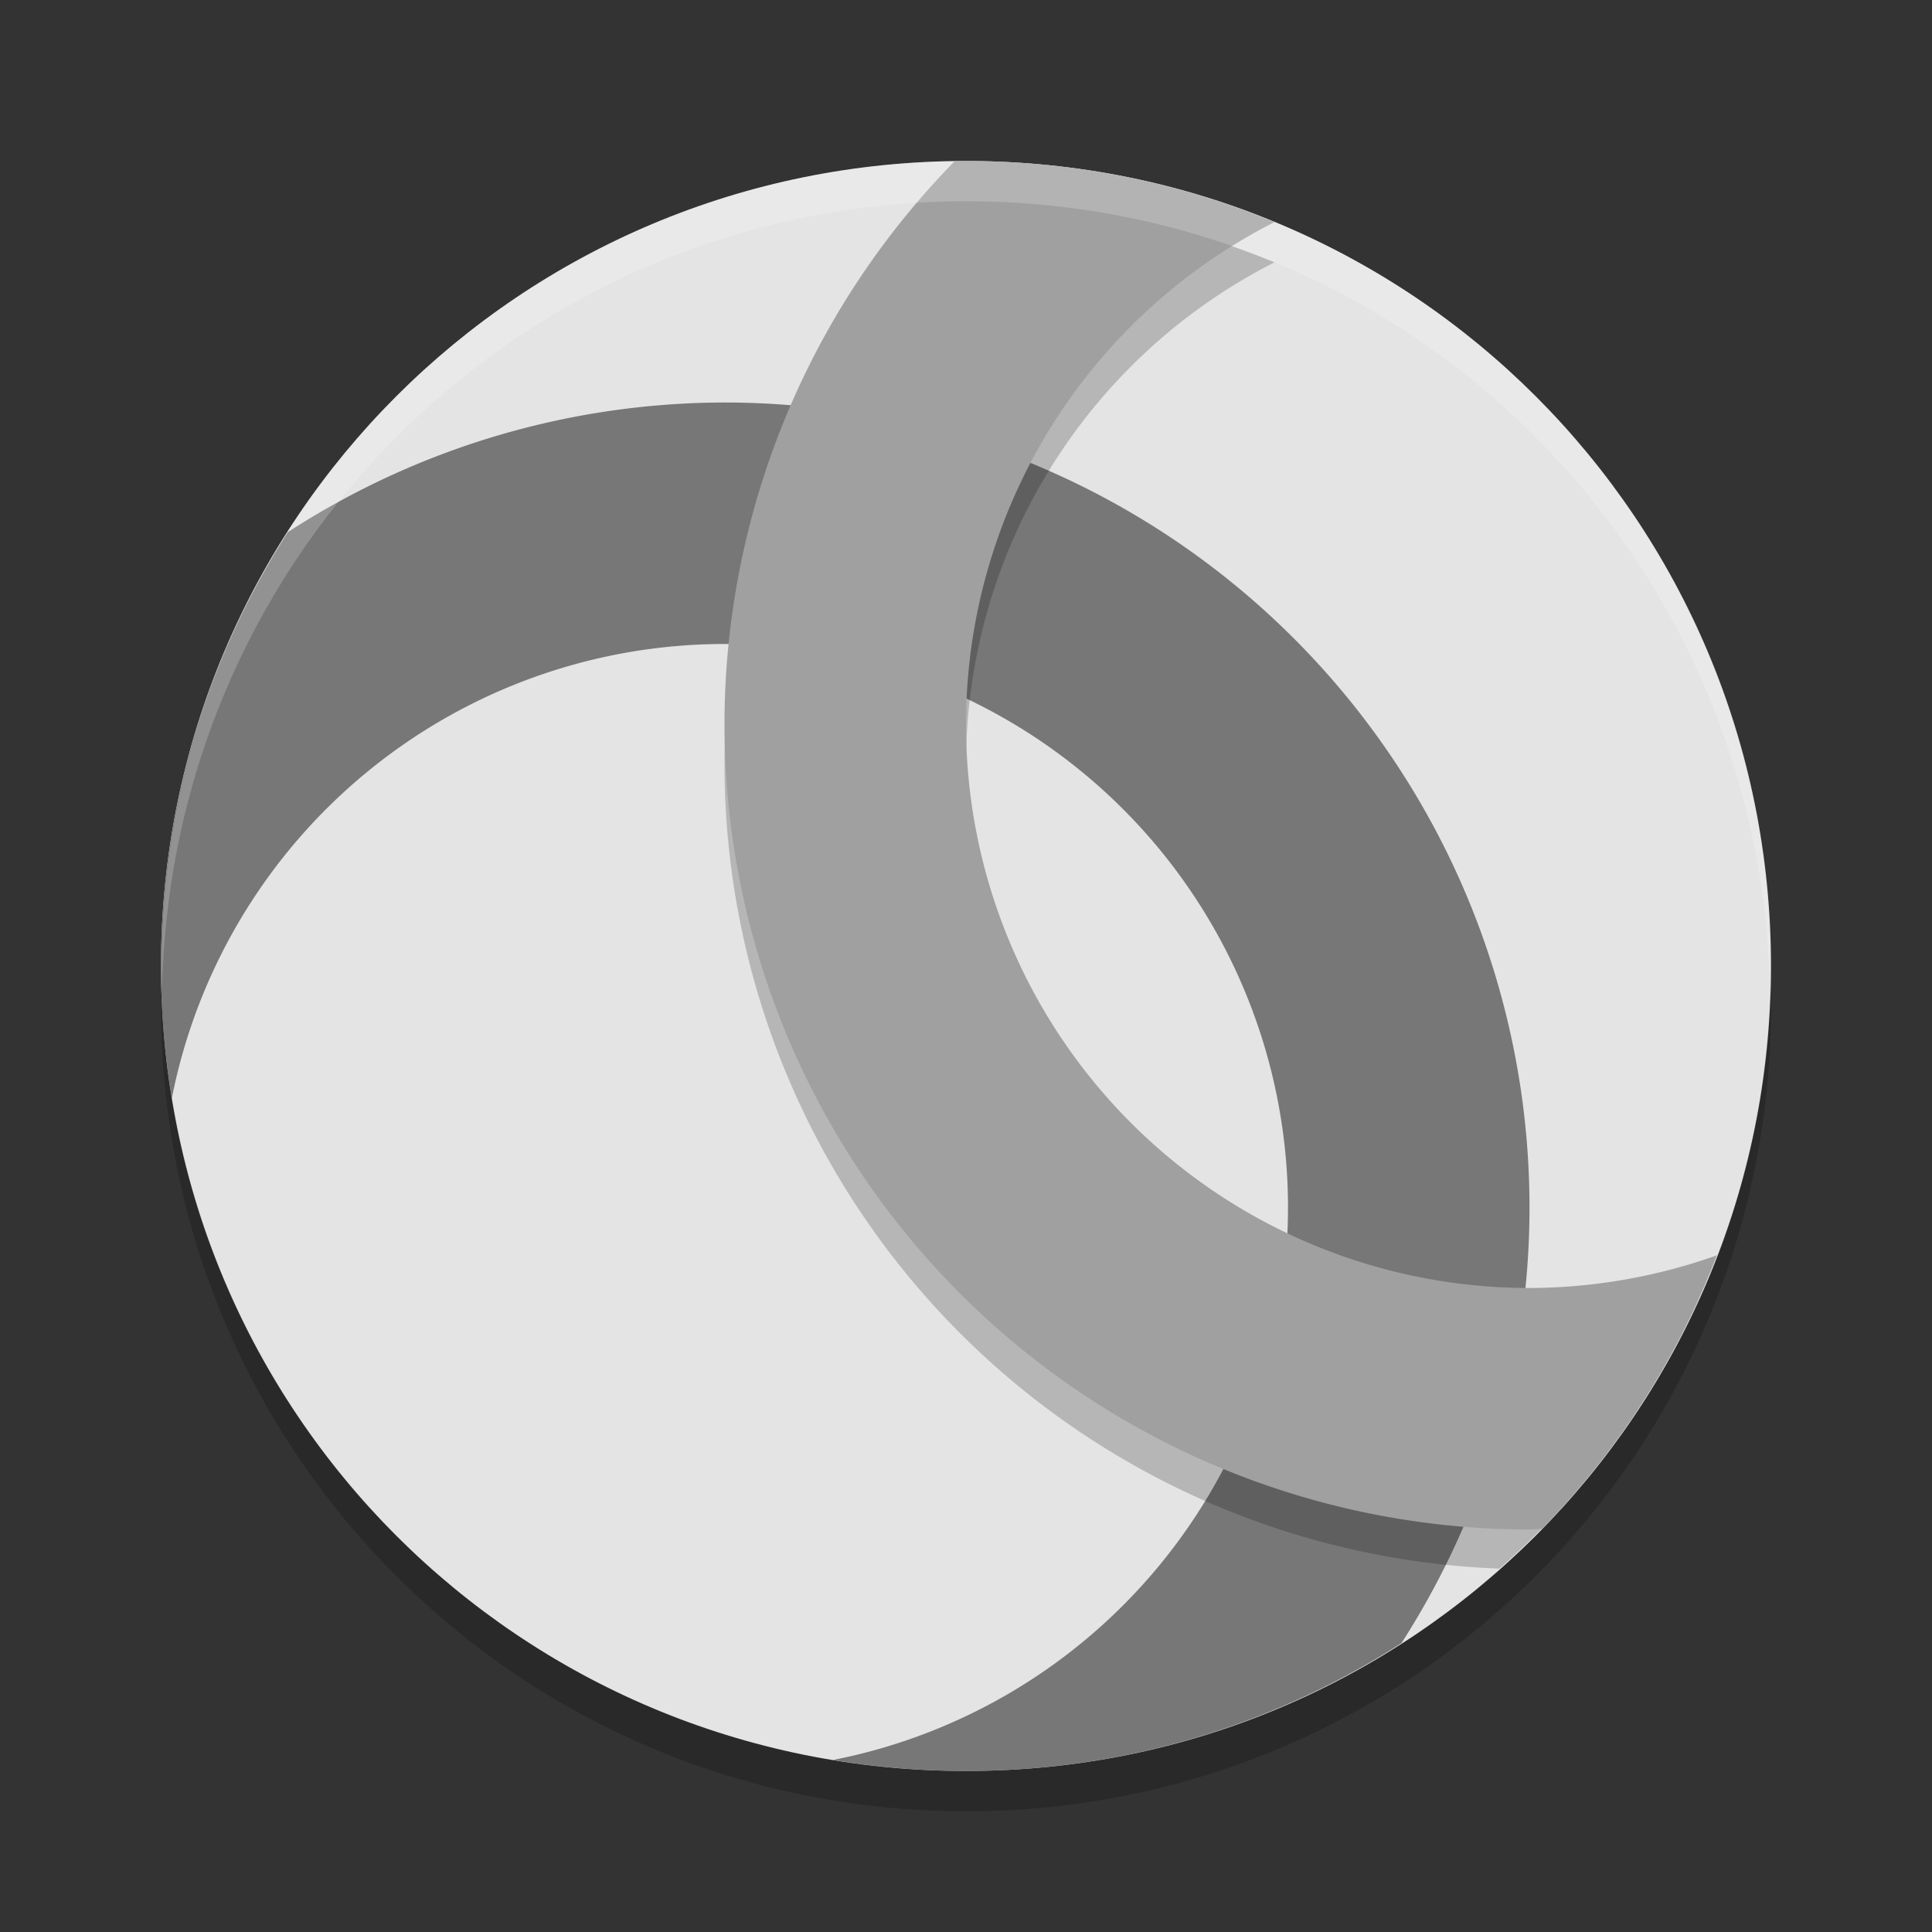<svg xmlns="http://www.w3.org/2000/svg" width="24" height="24" version="1">
 <rect width="100%" height="100%" fill="#333333" stroke="none"/>
 <path style="fill:#e4e4e4" d="M 12,2 C 6.46,2 2,6.46 2,12 c 0,5.54 4.46,10 10,10 5.54,0 10,-4.46 10,-10 0,-5.54 -4.46,-10 -10,-10 z"/>
 <path style="fill:#777777" d="M 9,5 A 10,10 0 0 0 3.576,6.61 C 2.582,8.165 2,10.01 2,12 c 0,0.559 0.047,1.106 0.135,1.64 a 7,7 0 0 1 6.865,-5.64 7,7 0 0 1 7,7 7,7 0 0 1 -5.652,6.863 c 0.537,0.089 1.089,0.137 1.652,0.137 1.998,0 3.851,-0.586 5.409,-1.588 A 10,10 0 0 0 19,15 10,10 0 0 0 9,5 Z"/>
 <path style="opacity:0.2" d="m 12,2.5 c -0.048,0 -0.094,0.003 -0.142,0.004 A 10,10 0 0 0 9,9.5 10,10 0 0 0 18.627,19.486 c 1.036,-0.917 1.879,-2.044 2.462,-3.32 A 7,7 0 0 1 19,16.5 7,7 0 0 1 12,9.5 7,7 0 0 1 15.832,3.259 C 14.652,2.772 13.36,2.5 12,2.5 Z"/>
 <path style="fill:#a0a0a0" d="m 12,2 c -0.048,0 -0.094,0.003 -0.142,0.004 a 10,10 0 0 0 -2.858,6.996 10,10 0 0 0 10,10 10,10 0 0 0 0.154,-0.008 c 0.941,-0.963 1.682,-2.117 2.174,-3.398 A 7,7 0 0 1 19,16 7,7 0 0 1 12,9 7,7 0 0 1 15.832,2.759 C 14.652,2.272 13.36,2 12,2 Z"/>
 <path style="opacity:0.2;fill:#ffffff" d="m 12,2 c 5.535,0 9.991,4.46 9.991,10 0,0.084 -0.004,0.167 -0.006,0.25 -0.132,-5.423 -4.534,-9.75 -9.985,-9.75 -5.451,0 -9.853,4.327 -9.985,9.75 -0.002,-0.083 -0.006,-0.166 -0.006,-0.25 0,-5.54 4.456,-10 9.991,-10 z"/>
 <path style="opacity:0.2" d="M 2.006,12.25 C 2.004,12.334 2,12.416 2,12.5 2,18.04 6.46,22.5 12,22.5 17.54,22.5 22,18.04 22,12.5 c 0,-0.084 -0.004,-0.167 -0.006,-0.25 -0.132,5.423 -4.538,9.75 -9.994,9.75 -5.456,0 -9.862,-4.327 -9.994,-9.75 z"/>
</svg>
